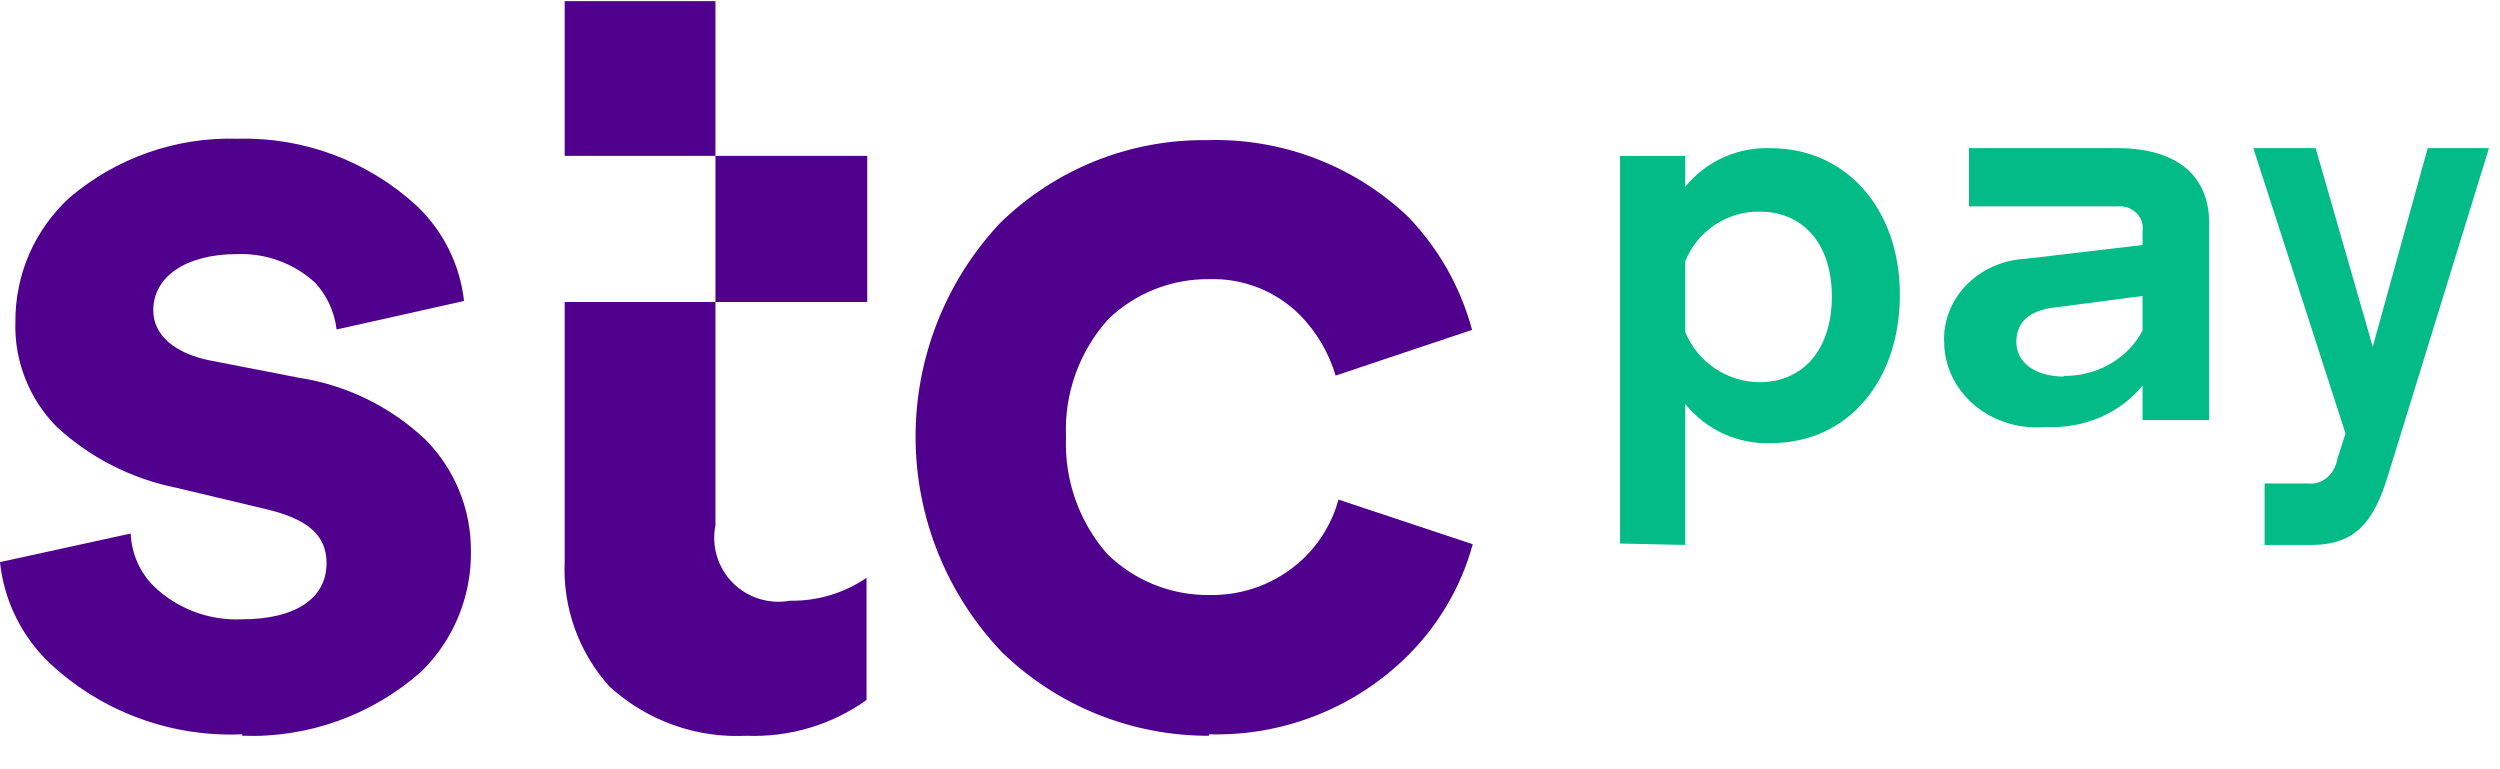 <svg width="39" height="12" viewBox="0 0 39 12" fill="none" xmlns="http://www.w3.org/2000/svg">
<g clip-path="url(#clip0_54_5894)">
<path d="M3.782 11.478C4.808 11.515 5.808 11.155 6.575 10.474C6.823 10.23 7.02 9.939 7.152 9.617C7.285 9.295 7.351 8.95 7.346 8.602C7.349 8.277 7.287 7.955 7.164 7.655C7.042 7.355 6.86 7.081 6.631 6.852C6.087 6.341 5.402 6.007 4.664 5.893L3.285 5.625C2.726 5.514 2.391 5.23 2.391 4.84C2.391 4.321 2.894 3.964 3.698 3.964C4.147 3.947 4.585 4.107 4.916 4.41C5.102 4.612 5.219 4.868 5.251 5.14L7.239 4.695C7.176 4.129 6.915 3.604 6.502 3.212C5.744 2.513 4.741 2.137 3.709 2.164C2.747 2.134 1.809 2.464 1.078 3.089C0.812 3.335 0.6 3.633 0.455 3.965C0.311 4.298 0.238 4.656 0.24 5.018C0.23 5.32 0.282 5.621 0.393 5.903C0.503 6.185 0.67 6.441 0.883 6.657C1.406 7.141 2.054 7.47 2.754 7.61L4.111 7.933C4.793 8.089 5.094 8.34 5.094 8.786C5.094 9.343 4.597 9.661 3.776 9.661C3.523 9.673 3.27 9.633 3.032 9.544C2.795 9.455 2.579 9.318 2.396 9.142C2.179 8.924 2.051 8.631 2.039 8.323L0 8.769C0.062 9.367 0.336 9.924 0.771 10.341C1.172 10.717 1.644 11.01 2.16 11.201C2.677 11.393 3.226 11.479 3.776 11.455L3.782 11.478ZM18.858 11.455C19.417 11.471 19.973 11.376 20.494 11.176C21.016 10.976 21.493 10.675 21.897 10.29C22.414 9.8 22.787 9.177 22.975 8.49L20.881 7.794C20.783 8.149 20.59 8.471 20.322 8.724C19.928 9.094 19.404 9.294 18.864 9.282C18.569 9.285 18.277 9.23 18.004 9.12C17.73 9.01 17.482 8.847 17.272 8.641C16.832 8.138 16.602 7.485 16.63 6.818C16.599 6.143 16.836 5.482 17.289 4.979C17.711 4.572 18.277 4.348 18.864 4.355C19.125 4.346 19.385 4.392 19.628 4.487C19.871 4.583 20.092 4.728 20.277 4.912C20.538 5.177 20.73 5.503 20.836 5.859L22.964 5.146C22.786 4.482 22.442 3.874 21.964 3.379C21.547 2.984 21.055 2.675 20.517 2.47C19.979 2.265 19.406 2.169 18.83 2.186C18.232 2.179 17.638 2.29 17.083 2.513C16.528 2.736 16.023 3.066 15.596 3.485C14.746 4.394 14.277 5.593 14.283 6.836C14.289 8.079 14.771 9.273 15.63 10.174C16.495 11.014 17.656 11.482 18.864 11.478L18.858 11.455ZM11.641 11.478C12.312 11.505 12.972 11.309 13.518 10.92V9.014C13.167 9.254 12.749 9.379 12.323 9.371C12.162 9.4 11.997 9.39 11.841 9.341C11.685 9.292 11.544 9.206 11.429 9.09C11.315 8.974 11.23 8.832 11.184 8.676C11.137 8.52 11.129 8.355 11.161 8.195V0.018H8.809V2.432H13.529V4.711H8.809V8.763C8.777 9.478 9.028 10.177 9.507 10.709C9.796 10.973 10.134 11.177 10.502 11.309C10.87 11.441 11.261 11.498 11.652 11.478" fill="#4F008C"/>
<path d="M25.273 8.479V2.433H26.29V2.912C26.452 2.715 26.656 2.558 26.888 2.454C27.119 2.35 27.372 2.302 27.625 2.312C28.796 2.312 29.638 3.252 29.638 4.599C29.638 5.946 28.823 6.913 27.625 6.913C27.371 6.922 27.118 6.872 26.886 6.766C26.655 6.66 26.451 6.502 26.29 6.303V8.501L25.273 8.479ZM26.29 4.082V5.182C26.386 5.412 26.547 5.608 26.753 5.747C26.959 5.886 27.202 5.961 27.45 5.962C28.128 5.962 28.577 5.451 28.577 4.626C28.577 3.802 28.128 3.302 27.45 3.302C27.201 3.298 26.958 3.37 26.751 3.509C26.544 3.647 26.383 3.845 26.29 4.077" fill="#03BB86"/>
<path d="M30.329 5.343C30.313 5.013 30.438 4.691 30.675 4.447C30.913 4.202 31.245 4.055 31.599 4.037L33.424 3.822V3.607C33.432 3.555 33.427 3.503 33.411 3.454C33.394 3.404 33.365 3.359 33.327 3.322C33.288 3.285 33.241 3.256 33.189 3.238C33.136 3.22 33.081 3.214 33.025 3.22H30.716V2.311H33.025C33.949 2.311 34.463 2.73 34.463 3.483V6.552H33.424V6.015C33.249 6.229 33.02 6.4 32.757 6.513C32.494 6.625 32.205 6.676 31.917 6.66C31.716 6.679 31.513 6.66 31.322 6.601C31.13 6.543 30.953 6.448 30.804 6.323C30.654 6.197 30.534 6.043 30.452 5.872C30.371 5.7 30.328 5.514 30.329 5.327V5.343ZM32.182 5.864C32.44 5.869 32.695 5.805 32.915 5.679C33.135 5.554 33.312 5.371 33.424 5.155V4.617L32.032 4.8C31.645 4.848 31.455 5.036 31.455 5.337C31.455 5.638 31.726 5.875 32.205 5.875" fill="#03BB86"/>
<path d="M35.328 7.542H36.009C36.114 7.554 36.22 7.52 36.304 7.448C36.389 7.376 36.446 7.27 36.464 7.153L36.59 6.763L35.152 2.311H36.124L37.015 5.409L37.872 2.311H38.828L37.251 7.424C37.035 8.129 36.75 8.501 36.059 8.501H35.328V7.542Z" fill="#03BB86"/>
</g>
<defs>
<clipPath id="clip0_54_5894">
<rect width="38.828" height="11.463" fill="white" transform="translate(0 0.018)"/>
</clipPath>
</defs>
</svg>
